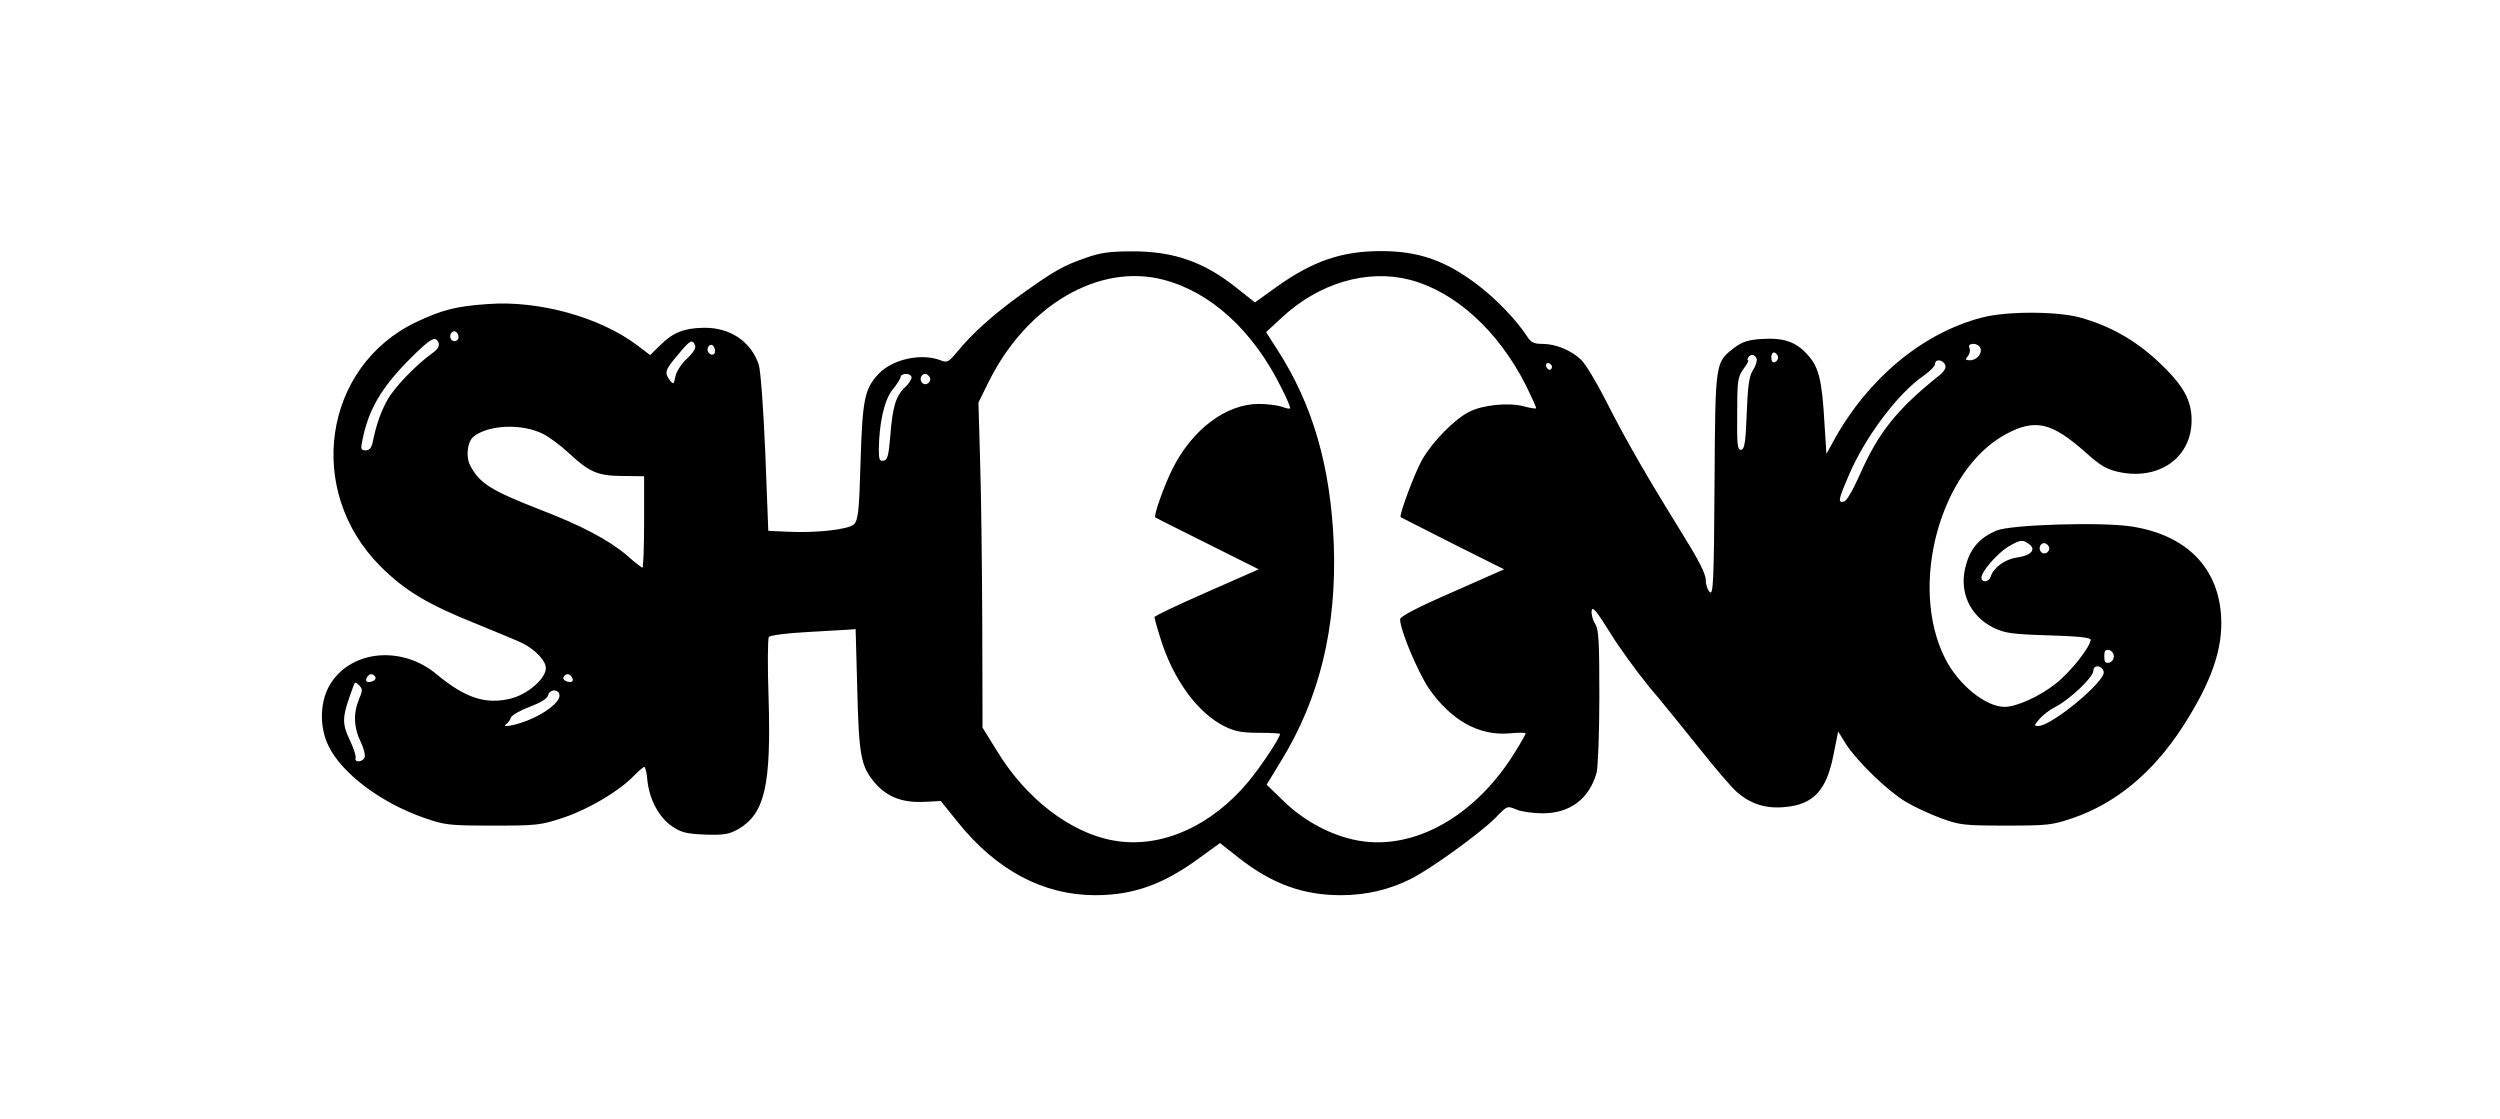 <?xml version="1.0" standalone="no"?>
<!DOCTYPE svg PUBLIC "-//W3C//DTD SVG 20010904//EN"
 "http://www.w3.org/TR/2001/REC-SVG-20010904/DTD/svg10.dtd">
<svg version="1.0" xmlns="http://www.w3.org/2000/svg"
 width="916pt" height="410pt" viewBox="0 0 916 410"
 preserveAspectRatio="xMidYMid meet">

<g transform="translate(0,410) scale(0.1,-0.1)"
fill="#000000" stroke="none">
<path d="M3978 3155 c-81 -28 -114 -46 -238 -135 -101 -73 -174 -138 -232
-208 -32 -39 -38 -42 -62 -32 -71 27 -175 4 -226 -49 -52 -55 -60 -92 -67
-325 -5 -180 -9 -212 -24 -227 -19 -19 -140 -33 -249 -27 l-65 3 -11 286 c-7
164 -17 302 -24 323 -28 84 -104 136 -200 135 -73 -1 -114 -17 -160 -63 l-38
-37 -46 35 c-136 103 -360 166 -548 152 -117 -8 -167 -21 -263 -66 -341 -163
-408 -618 -131 -895 89 -89 174 -140 352 -211 76 -31 153 -63 169 -71 47 -24
85 -64 85 -91 0 -39 -68 -97 -130 -112 -92 -22 -166 3 -271 90 -125 104 -307
89 -386 -32 -41 -62 -45 -159 -9 -232 49 -100 192 -208 351 -263 75 -26 90
-28 250 -28 161 0 175 1 259 29 93 31 206 98 260 155 17 17 33 31 37 31 3 0 9
-22 11 -49 7 -70 43 -137 91 -169 34 -23 53 -27 121 -30 69 -2 87 1 121 20 97
57 121 158 111 483 -4 116 -3 215 1 221 5 6 63 14 138 18 72 4 141 8 155 9
l25 2 6 -220 c6 -244 13 -283 65 -344 44 -51 101 -73 180 -69 l61 3 63 -78
c141 -176 313 -267 503 -267 139 0 249 39 381 136 l76 55 70 -55 c121 -95 235
-136 373 -136 92 0 178 20 257 60 75 38 253 167 309 223 43 45 43 45 77 31 18
-8 62 -14 96 -14 101 0 171 53 198 149 5 20 10 145 10 279 0 204 -2 247 -16
267 -8 13 -14 34 -12 47 2 18 16 2 66 -78 34 -56 100 -146 145 -201 46 -54
129 -157 186 -228 57 -72 117 -142 135 -157 50 -44 107 -62 176 -55 104 9 153
61 178 192 l17 85 29 -47 c41 -63 152 -171 219 -211 30 -18 88 -45 129 -60 68
-25 84 -27 238 -27 154 0 170 2 246 28 157 54 292 166 400 332 107 166 150
288 142 410 -12 178 -129 295 -328 326 -110 17 -442 7 -495 -15 -59 -25 -94
-63 -111 -124 -29 -97 12 -189 102 -233 41 -19 67 -23 201 -27 104 -3 153 -8
153 -16 0 -25 -74 -119 -128 -161 -59 -47 -144 -85 -187 -85 -70 0 -170 82
-218 177 -135 267 -18 694 224 823 107 57 167 42 291 -68 56 -50 77 -62 124
-72 146 -30 264 54 264 190 0 75 -31 129 -120 213 -86 81 -181 134 -290 164
-87 23 -271 23 -360 -1 -217 -57 -417 -224 -541 -450 l-27 -49 -7 109 c-9 163
-21 209 -62 254 -43 48 -87 63 -168 58 -49 -3 -70 -10 -99 -31 -72 -56 -71
-45 -74 -500 -2 -357 -5 -407 -17 -397 -8 7 -15 27 -15 44 0 23 -25 72 -87
172 -132 213 -209 347 -278 484 -35 69 -76 137 -92 152 -37 35 -93 58 -142 58
-31 0 -42 5 -56 28 -39 59 -110 134 -178 186 -119 91 -218 126 -357 126 -143
0 -249 -36 -381 -130 l-81 -58 -62 49 c-122 99 -235 139 -391 138 -78 0 -115
-5 -167 -24z m285 -80 c173 -45 328 -186 431 -394 21 -40 35 -75 33 -77 -2 -3
-16 0 -31 6 -15 5 -53 10 -84 10 -119 0 -243 -93 -315 -236 -31 -61 -71 -174
-64 -180 1 -1 87 -44 191 -96 l188 -94 -191 -84 c-105 -46 -191 -87 -191 -91
0 -4 9 -38 21 -75 46 -152 137 -277 237 -326 37 -18 63 -23 125 -23 42 0 77
-2 77 -4 0 -14 -68 -117 -115 -174 -137 -165 -322 -247 -493 -217 -158 27
-323 153 -430 330 l-52 84 -1 386 c-1 212 -4 480 -8 595 l-6 210 37 75 c139
281 404 437 641 375z m902 0 c168 -44 325 -187 427 -389 21 -43 38 -80 36 -82
-2 -2 -22 1 -44 7 -54 15 -151 6 -201 -20 -54 -27 -135 -110 -172 -175 -27
-47 -86 -205 -79 -211 2 -1 88 -45 191 -97 l188 -94 -190 -84 c-131 -57 -191
-89 -191 -99 0 -40 64 -191 105 -253 81 -117 184 -175 296 -165 32 3 59 3 59
0 0 -3 -16 -32 -36 -64 -144 -237 -370 -366 -577 -329 -96 17 -197 70 -273
144 l-63 61 53 87 c141 230 204 488 193 793 -11 284 -77 513 -207 714 l-41 64
56 52 c137 128 314 180 470 140z m-3485 -211 c0 -8 -7 -14 -15 -14 -15 0 -21
21 -9 33 10 9 24 -2 24 -19z m-73 -20 c4 -12 -3 -24 -23 -38 -60 -43 -142
-128 -166 -174 -24 -44 -39 -87 -53 -154 -4 -19 -12 -28 -25 -28 -17 0 -19 5
-13 33 22 115 70 197 176 303 75 75 93 85 104 58z m940 -10 c3 -10 -7 -27 -29
-47 -20 -18 -39 -47 -43 -65 -6 -31 -8 -32 -21 -15 -20 27 -18 37 29 92 45 55
54 60 64 35z m73 -20 c0 -16 -16 -19 -25 -4 -8 13 4 32 16 25 5 -4 9 -13 9
-21z m4636 11 c8 -20 -13 -45 -38 -45 -17 0 -18 3 -8 15 7 8 10 22 6 30 -4 10
1 15 15 15 11 0 22 -7 25 -15z m-741 -35 c0 -7 -6 -15 -12 -17 -8 -3 -13 4
-13 17 0 13 5 20 13 18 6 -3 12 -11 12 -18z m-79 -4 c3 -8 -3 -27 -13 -42 -14
-22 -19 -55 -23 -158 -4 -107 -8 -131 -20 -134 -14 -2 -16 16 -15 130 0 123 2
136 23 166 13 17 21 32 17 32 -3 0 -3 5 0 10 9 14 25 12 31 -4z m691 -23 c5
-12 -4 -26 -32 -47 -145 -117 -214 -203 -281 -356 -25 -56 -48 -96 -58 -98
-23 -5 -21 6 19 99 60 139 179 298 274 363 23 16 41 35 41 42 0 20 29 17 37
-3z m-1442 -2 c3 -5 1 -12 -4 -15 -5 -3 -11 1 -15 9 -6 16 9 21 19 6z m-2345
-44 c0 -8 -11 -24 -25 -37 -33 -31 -45 -73 -53 -178 -6 -71 -10 -87 -24 -90
-15 -3 -18 4 -18 40 1 98 20 182 50 220 17 20 30 42 30 47 0 6 9 11 20 11 11
0 20 -6 20 -13z m66 2 c10 -17 -13 -36 -27 -22 -12 12 -4 33 11 33 5 0 12 -5
16 -11z m-1416 -209 c24 -12 66 -44 94 -70 75 -70 107 -84 198 -84 l78 -1 0
-167 c0 -93 -3 -168 -6 -168 -3 0 -29 20 -57 45 -64 55 -165 109 -319 168
-179 70 -221 96 -255 161 -17 32 -11 87 12 106 54 44 178 49 255 10z m5445
-404 c27 -20 6 -42 -46 -49 -42 -6 -84 -36 -95 -69 -6 -21 -34 -25 -34 -4 0
22 59 89 98 113 45 26 53 27 77 9z m71 -7 c10 -17 -13 -36 -27 -22 -12 12 -4
33 11 33 5 0 12 -5 16 -11z m239 -404 c0 -11 -8 -21 -17 -23 -14 -3 -18 3 -18
23 0 20 4 26 18 23 9 -2 17 -12 17 -23z m-37 -57 c7 -34 -191 -198 -239 -198
-17 0 -17 2 4 26 12 14 38 34 58 44 53 27 139 109 139 132 0 24 33 21 38 -4z
m-6333 -18 c3 -6 -1 -13 -10 -16 -19 -8 -30 0 -20 15 8 14 22 14 30 1z m720
-1 c10 -15 -1 -23 -20 -15 -9 3 -13 10 -10 16 8 13 22 13 30 -1z m-780 -82
c-21 -50 -19 -103 6 -154 12 -24 18 -50 15 -58 -7 -18 -39 -20 -33 -2 2 6 -7
35 -20 62 -32 69 -31 86 13 204 4 13 7 12 20 0 13 -14 13 -19 -1 -52z m735 14
c0 -25 -55 -67 -120 -92 -50 -19 -96 -26 -74 -11 6 4 13 14 16 23 4 9 34 26
68 39 40 15 65 30 68 42 6 25 42 24 42 -1z"/>
</g>
</svg>
